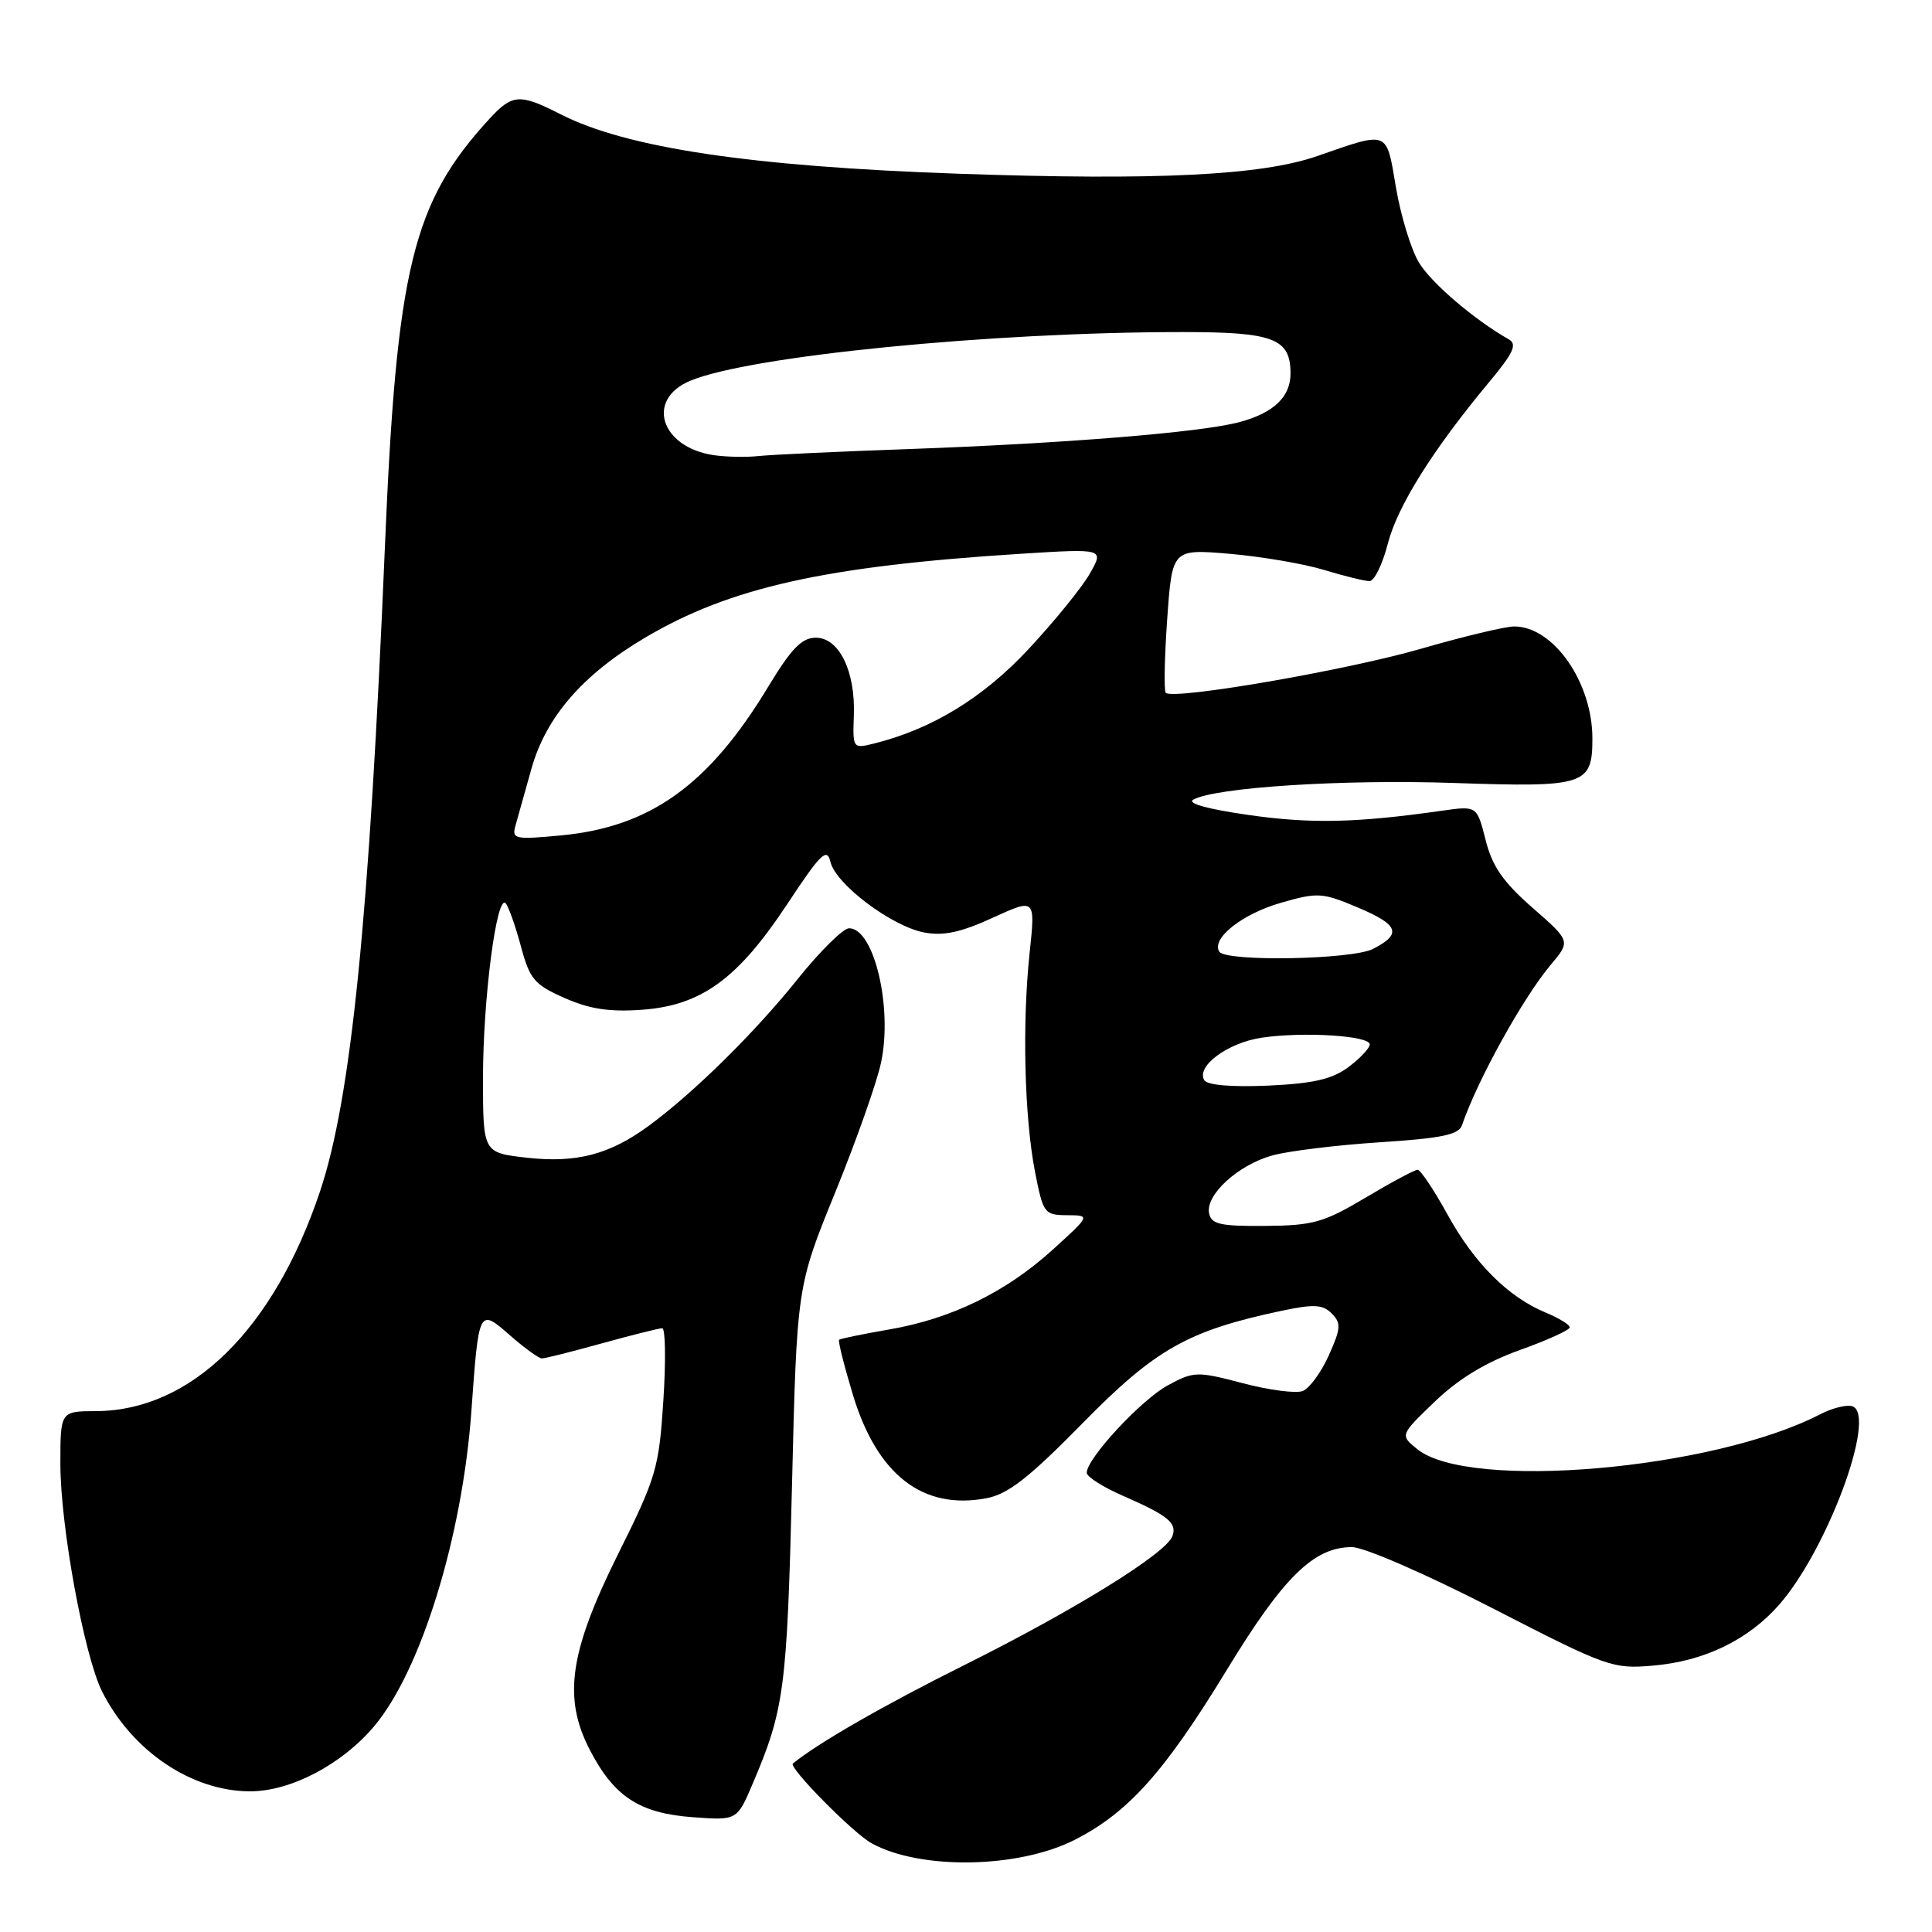 <?xml version="1.0" encoding="UTF-8" standalone="no"?>
<!DOCTYPE svg PUBLIC "-//W3C//DTD SVG 1.1//EN" "http://www.w3.org/Graphics/SVG/1.1/DTD/svg11.dtd" >
<svg xmlns="http://www.w3.org/2000/svg" xmlns:xlink="http://www.w3.org/1999/xlink" version="1.1" viewBox="0 0 256 256">
 <g >
 <path fill="currentColor"
d=" M 142.50 243.74 C 149.55 240.12 154.34 234.76 162.57 221.25 C 170.07 208.94 174.09 205.00 179.14 205.00 C 180.74 205.00 188.91 208.55 197.75 213.09 C 212.98 220.92 213.68 221.17 219.07 220.70 C 225.82 220.12 231.65 217.30 235.74 212.64 C 242.13 205.36 248.71 187.59 245.48 186.35 C 244.76 186.08 242.83 186.55 241.18 187.40 C 226.96 194.76 194.58 197.55 187.78 192.01 C 185.50 190.16 185.50 190.16 190.13 185.71 C 193.28 182.69 196.87 180.51 201.38 178.89 C 205.02 177.59 208.00 176.23 208.00 175.88 C 208.00 175.53 206.56 174.65 204.80 173.92 C 199.83 171.86 195.34 167.37 191.79 160.91 C 190.00 157.66 188.22 155.00 187.84 155.00 C 187.46 155.00 184.35 156.66 180.95 158.69 C 175.41 161.99 173.99 162.39 167.65 162.44 C 161.70 162.49 160.50 162.22 160.21 160.77 C 159.72 158.32 164.06 154.35 168.60 153.10 C 170.73 152.51 177.13 151.73 182.82 151.36 C 191.01 150.83 193.29 150.36 193.72 149.10 C 195.76 143.13 201.80 132.22 205.49 127.83 C 208.12 124.70 208.12 124.70 203.05 120.27 C 199.16 116.86 197.72 114.78 196.85 111.30 C 195.70 106.77 195.70 106.77 191.10 107.42 C 179.75 109.04 173.75 109.17 165.52 108.00 C 160.09 107.23 157.24 106.45 158.11 105.96 C 161.03 104.33 178.00 103.24 192.73 103.75 C 210.06 104.34 211.00 104.04 211.00 97.85 C 211.00 90.39 205.82 82.99 200.62 83.01 C 199.45 83.01 193.85 84.35 188.16 86.00 C 178.26 88.85 155.45 92.78 154.47 91.80 C 154.21 91.54 154.30 87.15 154.66 82.04 C 155.32 72.74 155.32 72.74 162.91 73.38 C 167.08 73.74 172.71 74.69 175.41 75.51 C 178.11 76.33 180.84 77.00 181.47 77.00 C 182.10 77.00 183.19 74.77 183.89 72.05 C 185.17 67.06 189.87 59.57 197.31 50.64 C 200.53 46.78 201.07 45.62 199.93 44.97 C 195.41 42.41 189.68 37.53 188.03 34.81 C 186.98 33.09 185.61 28.60 184.97 24.84 C 183.68 17.19 184.10 17.36 174.54 20.68 C 167.16 23.25 153.23 23.93 127.00 23.02 C 99.47 22.06 83.02 19.60 74.28 15.14 C 68.86 12.38 67.89 12.44 64.85 15.75 C 54.67 26.83 52.55 35.51 51.00 72.50 C 48.93 121.74 46.53 145.60 42.39 157.91 C 36.26 176.18 25.31 186.92 12.75 186.98 C 8.00 187.00 8.00 187.00 8.00 193.96 C 8.00 202.22 11.16 219.44 13.54 224.16 C 17.51 232.02 25.37 237.33 33.08 237.36 C 38.46 237.39 45.27 233.83 49.55 228.77 C 55.77 221.42 61.26 203.65 62.46 187.00 C 63.44 173.31 63.44 173.31 67.61 176.97 C 69.51 178.63 71.40 180.00 71.80 180.00 C 72.21 180.00 75.79 179.10 79.76 178.00 C 83.73 176.90 87.32 176.00 87.75 176.00 C 88.17 176.00 88.24 180.30 87.90 185.55 C 87.32 194.52 86.96 195.76 81.96 205.80 C 75.43 218.92 74.56 224.98 78.19 231.94 C 81.39 238.09 84.77 240.28 91.82 240.79 C 97.66 241.22 97.66 241.22 99.73 236.36 C 103.92 226.53 104.28 223.81 104.94 197.00 C 105.58 170.50 105.58 170.50 110.67 158.00 C 113.47 151.12 116.21 143.37 116.75 140.77 C 118.30 133.44 115.80 123.00 112.51 123.00 C 111.73 123.00 108.65 126.04 105.68 129.75 C 100.03 136.81 91.95 144.77 86.00 149.15 C 80.78 152.99 76.38 154.14 69.78 153.40 C 64.00 152.74 64.00 152.74 64.00 142.81 C 64.00 132.35 65.82 118.35 67.01 119.70 C 67.39 120.14 68.30 122.70 69.02 125.38 C 70.19 129.75 70.80 130.47 74.81 132.24 C 78.13 133.71 80.78 134.11 85.06 133.80 C 92.93 133.23 97.75 129.73 104.32 119.79 C 108.77 113.05 109.58 112.27 110.04 114.21 C 110.75 117.18 118.16 122.75 122.47 123.56 C 125.01 124.04 127.33 123.54 131.54 121.61 C 137.20 119.02 137.20 119.02 136.43 126.26 C 135.43 135.67 135.74 148.02 137.14 155.25 C 138.22 160.78 138.38 161.00 141.38 161.02 C 144.50 161.04 144.50 161.04 139.50 165.58 C 133.29 171.22 126.07 174.74 117.83 176.16 C 114.35 176.76 111.36 177.38 111.19 177.52 C 111.02 177.67 111.85 180.97 113.03 184.87 C 116.24 195.43 122.28 200.11 130.68 198.53 C 133.56 197.99 136.29 195.87 143.45 188.58 C 153.09 178.76 157.41 176.32 169.76 173.70 C 174.10 172.78 175.26 172.84 176.46 174.04 C 177.73 175.32 177.68 176.02 176.07 179.60 C 175.06 181.85 173.50 183.98 172.61 184.32 C 171.72 184.66 168.14 184.20 164.67 183.28 C 158.60 181.69 158.20 181.70 154.75 183.56 C 151.23 185.46 144.00 193.25 144.00 195.15 C 144.00 195.68 146.14 197.04 148.75 198.18 C 154.80 200.82 156.01 201.81 155.34 203.57 C 154.46 205.86 142.50 213.28 128.00 220.52 C 117.05 225.98 108.39 230.96 105.06 233.68 C 104.45 234.19 113.07 242.92 115.50 244.25 C 122.01 247.82 135.04 247.58 142.50 243.74 Z  M 159.58 143.14 C 158.45 141.30 162.67 138.17 167.18 137.50 C 172.70 136.68 181.50 137.23 181.50 138.39 C 181.50 138.88 180.23 140.23 178.68 141.39 C 176.52 143.00 174.05 143.57 168.05 143.85 C 163.23 144.06 159.99 143.79 159.58 143.14 Z  M 161.56 126.10 C 160.48 124.36 164.57 121.11 169.71 119.63 C 174.62 118.22 175.19 118.25 179.97 120.27 C 185.36 122.55 185.80 123.76 181.92 125.74 C 179.14 127.16 162.40 127.46 161.56 126.10 Z  M 68.30 109.41 C 68.60 108.36 69.55 104.98 70.41 101.89 C 72.33 95.01 77.21 89.38 85.50 84.48 C 96.76 77.82 109.38 75.01 135.40 73.37 C 146.30 72.69 146.30 72.69 144.40 76.02 C 143.35 77.86 139.69 82.36 136.26 86.04 C 130.22 92.51 123.43 96.64 115.74 98.54 C 113.02 99.21 112.98 99.15 113.14 94.82 C 113.36 88.94 111.19 84.50 108.10 84.50 C 106.24 84.50 104.86 85.93 101.79 91.00 C 93.91 104.04 86.16 109.59 74.30 110.70 C 68.21 111.27 67.80 111.18 68.30 109.41 Z  M 94.50 60.30 C 87.51 59.22 85.55 52.92 91.45 50.46 C 99.33 47.16 131.30 44.00 156.71 44.00 C 168.80 44.00 171.00 44.85 171.00 49.50 C 171.00 52.60 168.76 54.72 164.20 55.94 C 159.18 57.29 141.06 58.76 120.50 59.50 C 111.15 59.83 102.15 60.25 100.50 60.43 C 98.85 60.61 96.15 60.55 94.50 60.30 Z "/>
</g>
</svg>